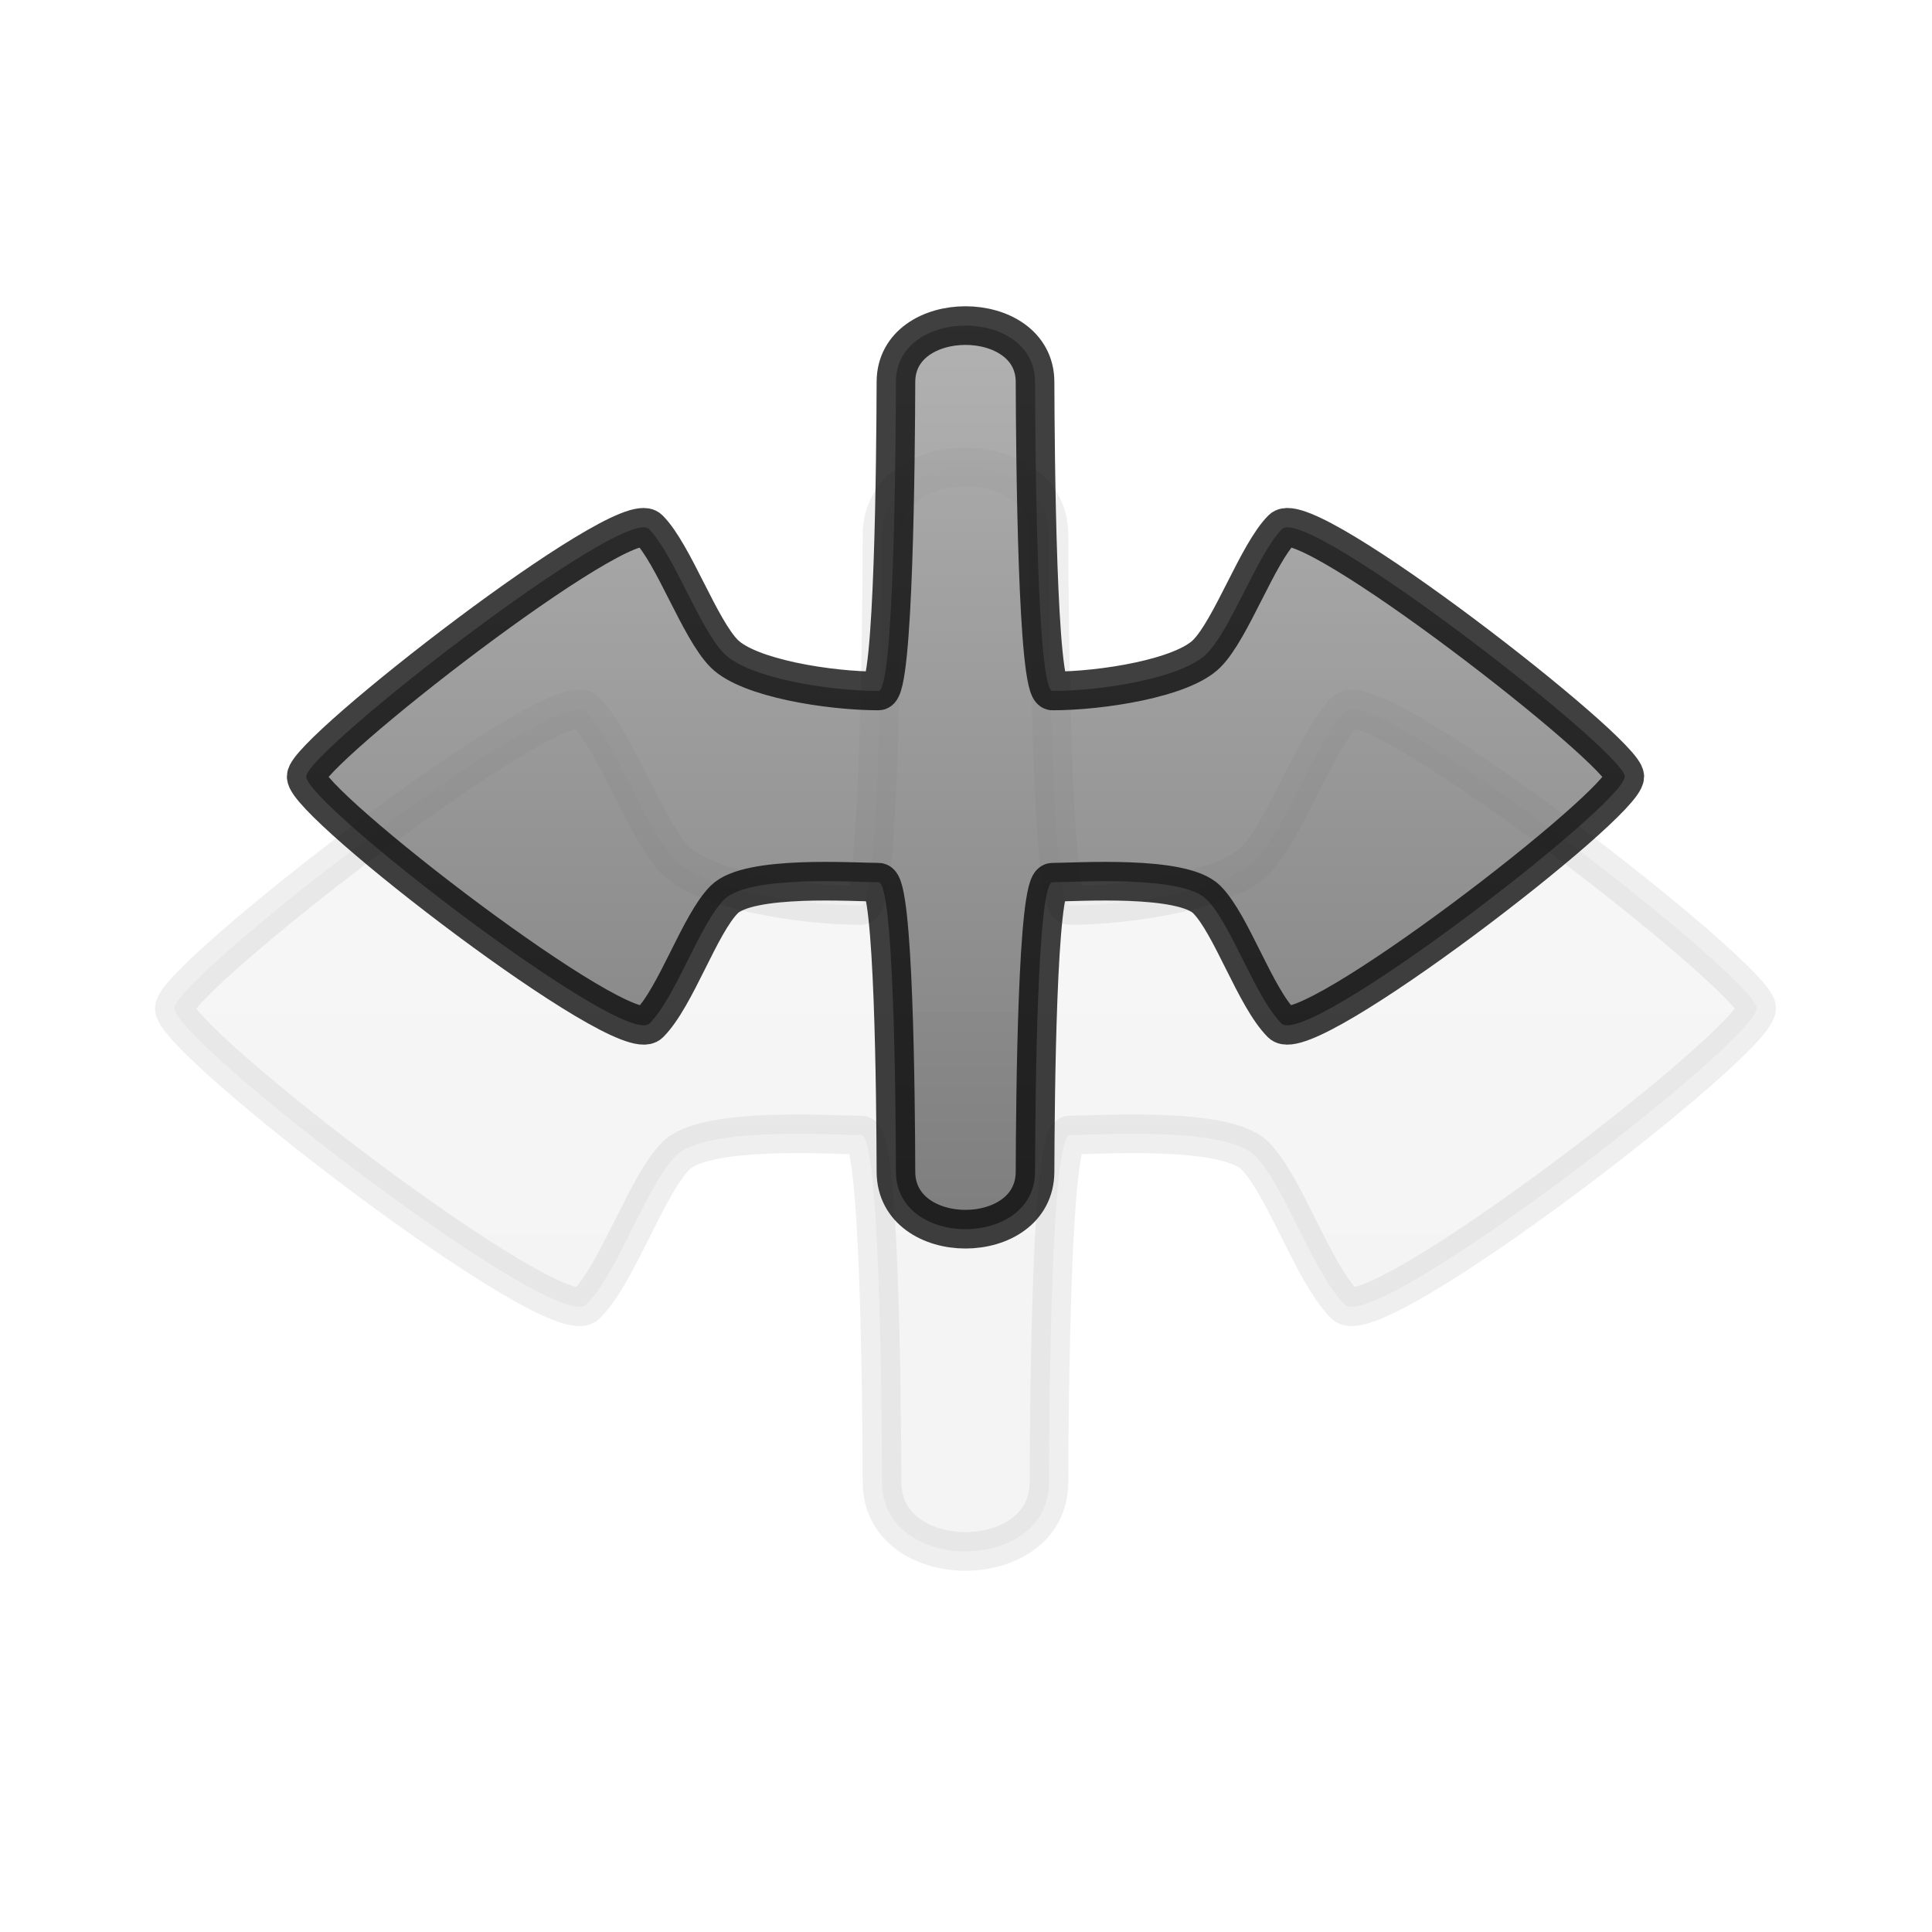 <?xml version="1.0" encoding="UTF-8" standalone="no"?>
<!-- Created with Inkscape (http://www.inkscape.org/) -->

<svg
   xmlns:dc="http://purl.org/dc/elements/1.1/"
   xmlns:cc="http://creativecommons.org/ns#"
   xmlns:rdf="http://www.w3.org/1999/02/22-rdf-syntax-ns#"
   xmlns:svg="http://www.w3.org/2000/svg"
   xmlns="http://www.w3.org/2000/svg"
   xmlns:xlink="http://www.w3.org/1999/xlink"
   xmlns:sodipodi="http://sodipodi.sourceforge.net/DTD/sodipodi-0.dtd"
   xmlns:inkscape="http://www.inkscape.org/namespaces/inkscape"
   version="1.0"
   width="500"
   height="500"
   viewBox="0 0 1000 1000"
   id="page"
   xml:space="preserve"
   inkscape:version="0.48.2 r9819"
   sodipodi:docname="col-resize.svg"><sodipodi:namedview
     pagecolor="#ffffff"
     bordercolor="#666666"
     borderopacity="1"
     objecttolerance="10"
     gridtolerance="10"
     guidetolerance="10"
     inkscape:pageopacity="0"
     inkscape:pageshadow="2"
     inkscape:window-width="1300"
     inkscape:window-height="710"
     id="namedview9"
     showgrid="false"
     inkscape:zoom="0.472"
     inkscape:cx="184.32203"
     inkscape:cy="250"
     inkscape:window-x="273"
     inkscape:window-y="32"
     inkscape:window-maximized="0"
     inkscape:current-layer="page" /><defs
     id="defs38"><linearGradient
       id="linearGradient2218"><stop
         id="stop2220"
         style="stop-color:#999999;stop-opacity:1"
         offset="0" /><stop
         id="stop2222"
         style="stop-color:#555555;stop-opacity:1"
         offset="1" /></linearGradient><linearGradient
       x1="74.244"
       y1="79.261"
       x2="74.244"
       y2="323.114"
       id="linearGradient3031"
       xlink:href="#linearGradient2218"
       gradientUnits="userSpaceOnUse"
       gradientTransform="matrix(2,0,0,2,-4.953613e-5,-4.638663e-7)" /><linearGradient
       x1="74.244"
       y1="79.261"
       x2="74.244"
       y2="323.114"
       id="linearGradient3031-4"
       xlink:href="#linearGradient2218-8"
       gradientUnits="userSpaceOnUse"
       gradientTransform="matrix(2,0,0,2,-4.953613e-5,-4.638663e-7)" /><linearGradient
       id="linearGradient2218-8"><stop
         id="stop2220-7"
         style="stop-color:#999999;stop-opacity:1"
         offset="0" /><stop
         id="stop2222-9"
         style="stop-color:#555555;stop-opacity:1"
         offset="1" /></linearGradient><linearGradient
       y2="323.114"
       x2="74.244"
       y1="79.261"
       x1="74.244"
       gradientTransform="matrix(1.667,0,0,1.667,625.925,509.603)"
       gradientUnits="userSpaceOnUse"
       id="linearGradient3003"
       xlink:href="#linearGradient2218-8"
       inkscape:collect="always" /><filter
       inkscape:collect="always"
       id="filter3790"
       x="-0.202"
       width="1.404"
       y="-0.295"
       height="1.59"><feGaussianBlur
         inkscape:collect="always"
         stdDeviation="57.51"
         id="feGaussianBlur3792" /></filter></defs><path
     inkscape:connector-curvature="0"
     d="m 1006.373,1149.053 c 0.123,39.621 71.877,39.621 72,0 0.123,-39.621 1.125,-149.875 9,-149.875 12.728,0 67.149,-3.791 79.875,8.938 12.729,12.728 25.029,50.529 38.688,64.188 13.084,13.081 177.686,-113.599 177.688,-127.812 0,-12.727 -164.661,-140.842 -177.375,-128.125 -12.729,12.729 -26.272,51.772 -39,64.5 -12.728,12.728 -54.42,19.311 -79.875,19.312 -7.875,0 -8.877,-121.179 -9,-160 -0.123,-38.821 -71.877,-38.821 -72,0 -0.123,38.821 -1.125,160 -9,160 -25.455,-10e-4 -67.147,-6.583 -79.875,-19.312 -12.729,-12.729 -26.271,-51.771 -39,-64.5 -12.714,-12.717 -177.375,115.397 -177.375,128.125 0,14.214 164.604,140.893 177.688,127.812 13.659,-13.66 25.958,-51.459 38.688,-64.188 12.727,-12.729 67.147,-8.938 79.875,-8.938 7.875,0 8.877,110.254 9,149.875 z"
     id="path4052-0"
     style="opacity:0.25;fill:url(#linearGradient3003);fill-opacity:1;stroke:#000000;stroke-width:16.667;stroke-linecap:round;stroke-linejoin:round;stroke-miterlimit:1;stroke-dasharray:none;filter:url(#filter3790)"
     transform="matrix(1.2,0,0,1.2,-751.11,-611.523)" /><path
     d="M 463.737,606.513 C 463.86,646.133 535.615,646.133 535.737,606.513 C 535.86,566.892 536.862,456.638 544.737,456.638 C 557.465,456.638 611.886,452.847 624.612,465.575 C 637.341,478.303 649.642,516.104 663.3,529.763 C 676.384,542.844 840.986,416.164 840.987,401.95 C 840.987,389.223 676.326,261.108 663.612,273.825 C 650.883,286.554 637.34,325.597 624.612,338.325 C 611.884,351.053 570.192,357.637 544.737,357.638 C 536.862,357.638 535.86,236.459 535.737,197.638 C 535.614,158.817 463.86,158.817 463.737,197.638 C 463.614,236.459 462.612,357.638 454.737,357.638 C 429.282,357.637 387.59,351.054 374.862,338.325 C 362.133,325.596 348.591,286.554 335.862,273.825 C 323.148,261.108 158.487,389.222 158.487,401.95 C 158.487,416.164 323.092,542.844 336.175,529.763 C 349.834,516.103 362.133,478.303 374.862,465.575 C 387.589,452.846 442.009,456.638 454.737,456.638 C 462.612,456.638 463.615,566.892 463.737,606.513 z"
     id="path4052"
     style="opacity:0.75;fill:url(#linearGradient3031);fill-opacity:1;stroke:#000000;stroke-width:20;stroke-linecap:round;stroke-linejoin:round;stroke-miterlimit:1;stroke-dasharray:none" /></svg>